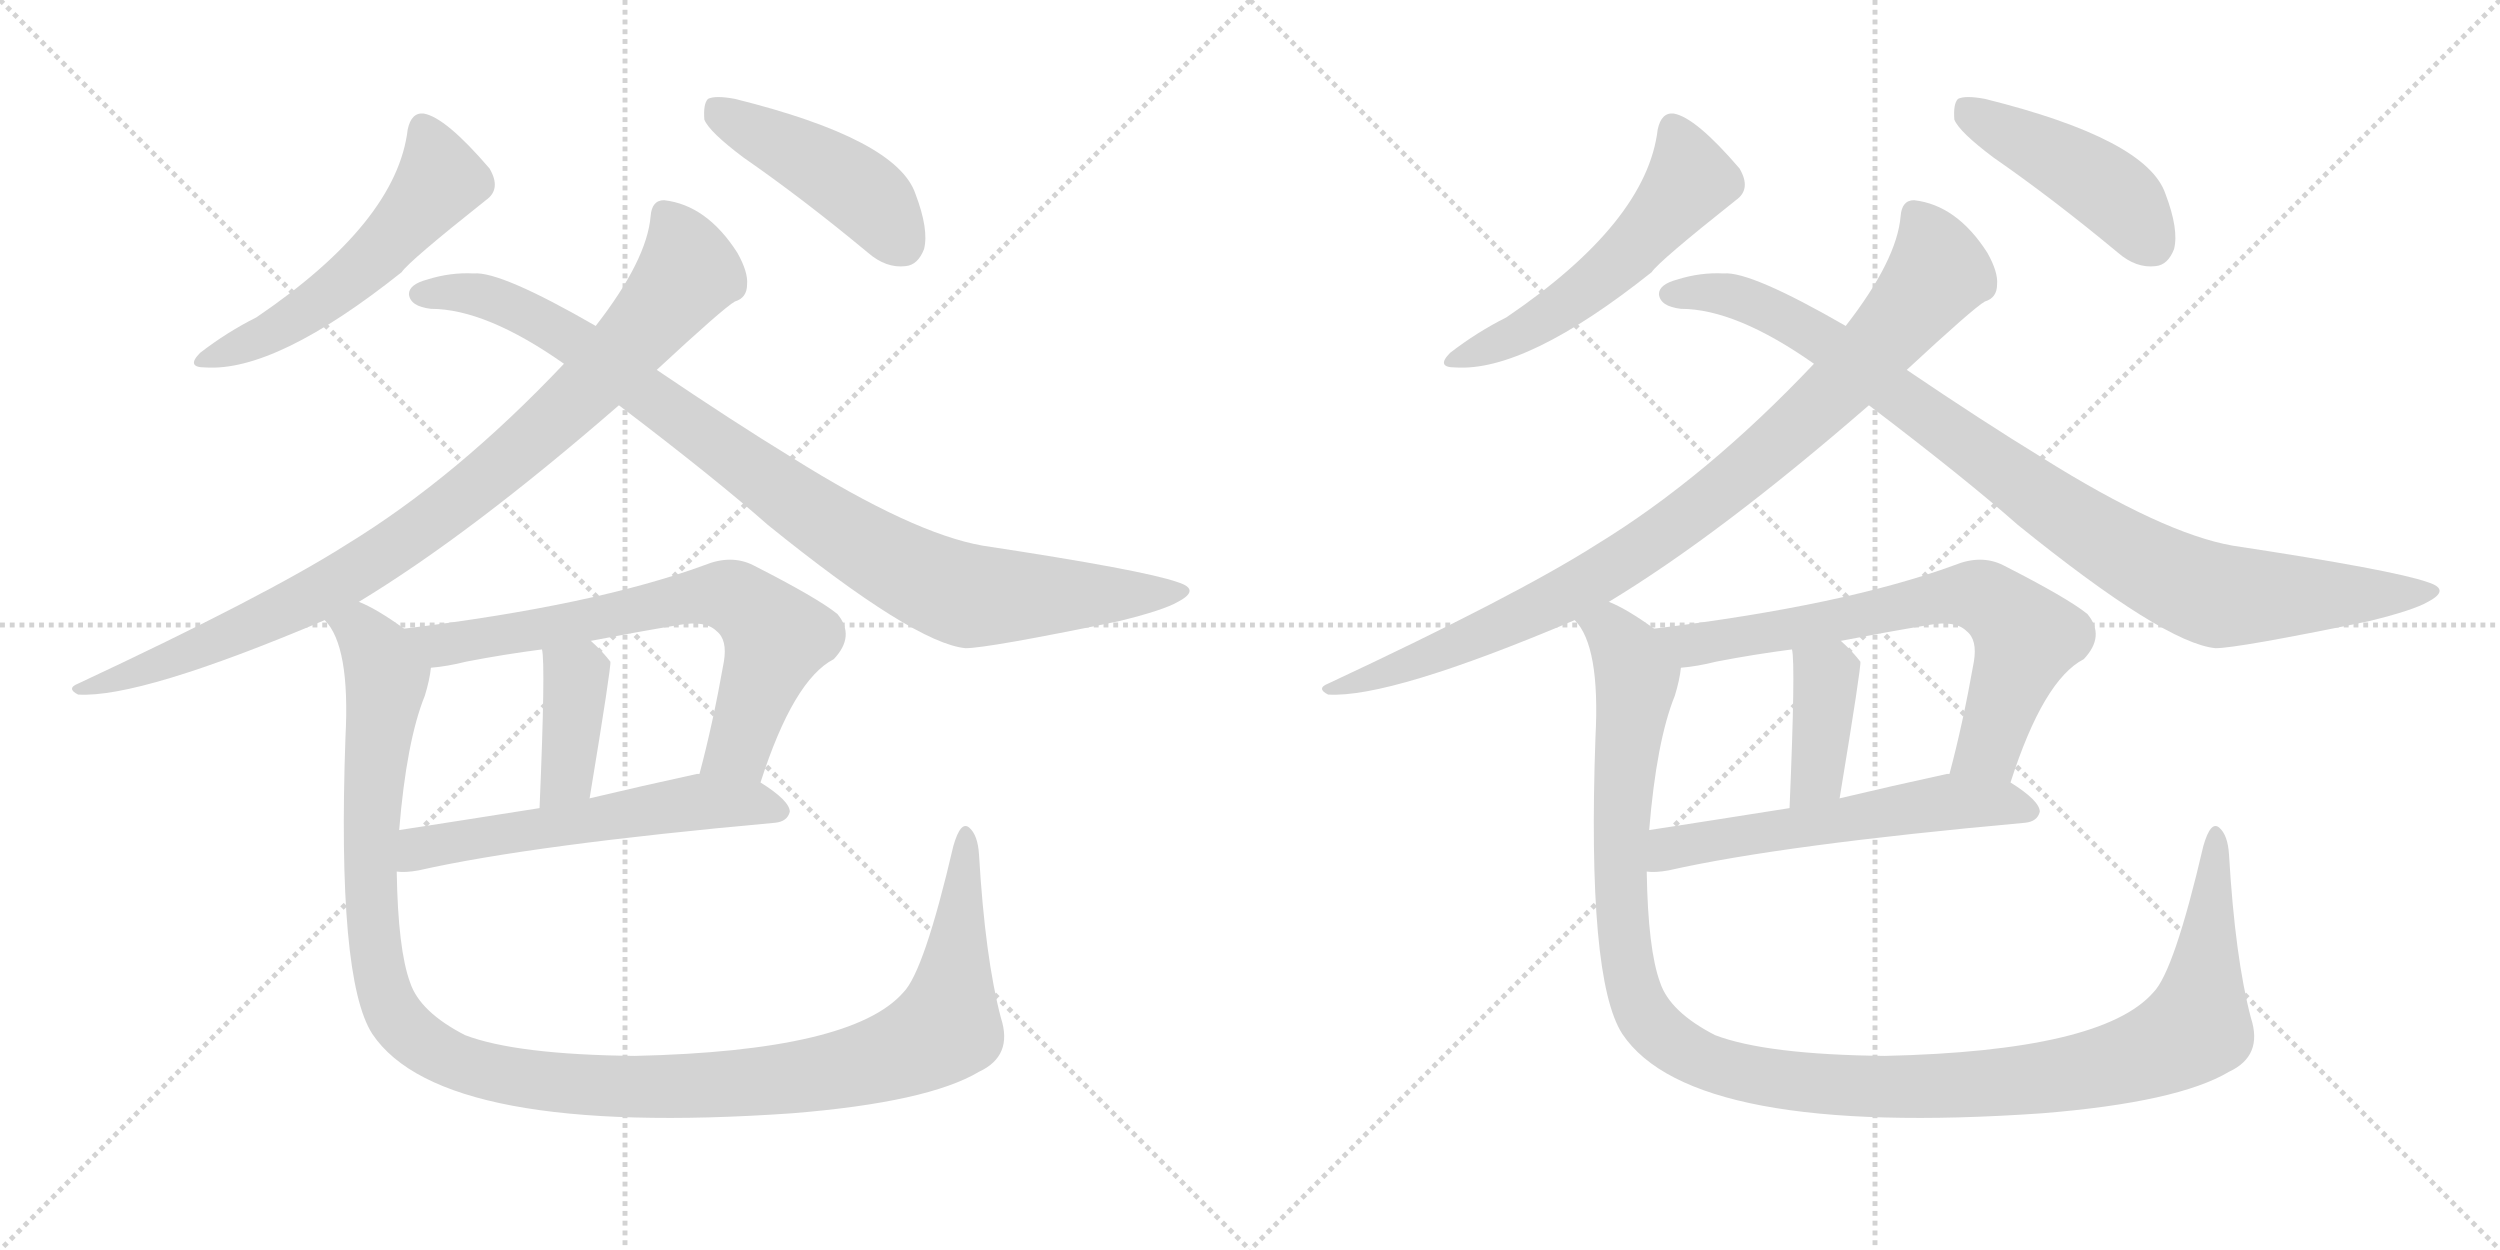 <svg version="1.1" viewBox="0 0 2048 1024" xmlns="http://www.w3.org/2000/svg">
  <g stroke="lightgray" stroke-dasharray="1,1" stroke-width="1" transform="scale(4, 4)">
    <line x1="0" y1="0" x2="256" y2="256"></line>
    <line x1="256" y1="0" x2="0" y2="256"></line>
    <line x1="128" y1="0" x2="128" y2="256"></line>
    <line x1="0" y1="128" x2="256" y2="128"></line>
    <line x1="256" y1="0" x2="512" y2="256"></line>
    <line x1="512" y1="0" x2="256" y2="256"></line>
    <line x1="384" y1="0" x2="384" y2="256"></line>
    <line x1="256" y1="128" x2="512" y2="128"></line>
  </g>
<g transform="scale(1, -1) translate(0, -850)">
   <style type="text/css">
    @keyframes keyframes0 {
      from {
       stroke: black;
       stroke-dashoffset: 540;
       stroke-width: 128;
       }
       64% {
       animation-timing-function: step-end;
       stroke: black;
       stroke-dashoffset: 0;
       stroke-width: 128;
       }
       to {
       stroke: black;
       stroke-width: 1024;
       }
       }
       #make-me-a-hanzi-animation-0 {
         animation: keyframes0 0.689s both;
         animation-delay: 0s;
         animation-timing-function: linear;
       }
    @keyframes keyframes1 {
      from {
       stroke: black;
       stroke-dashoffset: 450;
       stroke-width: 128;
       }
       59% {
       animation-timing-function: step-end;
       stroke: black;
       stroke-dashoffset: 0;
       stroke-width: 128;
       }
       to {
       stroke: black;
       stroke-width: 1024;
       }
       }
       #make-me-a-hanzi-animation-1 {
         animation: keyframes1 0.616s both;
         animation-delay: 0.689s;
         animation-timing-function: linear;
       }
    @keyframes keyframes2 {
      from {
       stroke: black;
       stroke-dashoffset: 921;
       stroke-width: 128;
       }
       75% {
       animation-timing-function: step-end;
       stroke: black;
       stroke-dashoffset: 0;
       stroke-width: 128;
       }
       to {
       stroke: black;
       stroke-width: 1024;
       }
       }
       #make-me-a-hanzi-animation-2 {
         animation: keyframes2 1s both;
         animation-delay: 1.306s;
         animation-timing-function: linear;
       }
    @keyframes keyframes3 {
      from {
       stroke: black;
       stroke-dashoffset: 950;
       stroke-width: 128;
       }
       76% {
       animation-timing-function: step-end;
       stroke: black;
       stroke-dashoffset: 0;
       stroke-width: 128;
       }
       to {
       stroke: black;
       stroke-width: 1024;
       }
       }
       #make-me-a-hanzi-animation-3 {
         animation: keyframes3 1.023s both;
         animation-delay: 2.305s;
         animation-timing-function: linear;
       }
    @keyframes keyframes4 {
      from {
       stroke: black;
       stroke-dashoffset: 696;
       stroke-width: 128;
       }
       69% {
       animation-timing-function: step-end;
       stroke: black;
       stroke-dashoffset: 0;
       stroke-width: 128;
       }
       to {
       stroke: black;
       stroke-width: 1024;
       }
       }
       #make-me-a-hanzi-animation-4 {
         animation: keyframes4 0.816s both;
         animation-delay: 3.328s;
         animation-timing-function: linear;
       }
    @keyframes keyframes5 {
      from {
       stroke: black;
       stroke-dashoffset: 390;
       stroke-width: 128;
       }
       56% {
       animation-timing-function: step-end;
       stroke: black;
       stroke-dashoffset: 0;
       stroke-width: 128;
       }
       to {
       stroke: black;
       stroke-width: 1024;
       }
       }
       #make-me-a-hanzi-animation-5 {
         animation: keyframes5 0.567s both;
         animation-delay: 4.145s;
         animation-timing-function: linear;
       }
    @keyframes keyframes6 {
      from {
       stroke: black;
       stroke-dashoffset: 575;
       stroke-width: 128;
       }
       65% {
       animation-timing-function: step-end;
       stroke: black;
       stroke-dashoffset: 0;
       stroke-width: 128;
       }
       to {
       stroke: black;
       stroke-width: 1024;
       }
       }
       #make-me-a-hanzi-animation-6 {
         animation: keyframes6 0.718s both;
         animation-delay: 4.712s;
         animation-timing-function: linear;
       }
    @keyframes keyframes7 {
      from {
       stroke: black;
       stroke-dashoffset: 1233;
       stroke-width: 128;
       }
       80% {
       animation-timing-function: step-end;
       stroke: black;
       stroke-dashoffset: 0;
       stroke-width: 128;
       }
       to {
       stroke: black;
       stroke-width: 1024;
       }
       }
       #make-me-a-hanzi-animation-7 {
         animation: keyframes7 1.253s both;
         animation-delay: 5.43s;
         animation-timing-function: linear;
       }
    @keyframes keyframes8 {
      from {
       stroke: black;
       stroke-dashoffset: 540;
       stroke-width: 128;
       }
       64% {
       animation-timing-function: step-end;
       stroke: black;
       stroke-dashoffset: 0;
       stroke-width: 128;
       }
       to {
       stroke: black;
       stroke-width: 1024;
       }
       }
       #make-me-a-hanzi-animation-8 {
         animation: keyframes8 0.689s both;
         animation-delay: 6.683s;
         animation-timing-function: linear;
       }
    @keyframes keyframes9 {
      from {
       stroke: black;
       stroke-dashoffset: 450;
       stroke-width: 128;
       }
       59% {
       animation-timing-function: step-end;
       stroke: black;
       stroke-dashoffset: 0;
       stroke-width: 128;
       }
       to {
       stroke: black;
       stroke-width: 1024;
       }
       }
       #make-me-a-hanzi-animation-9 {
         animation: keyframes9 0.616s both;
         animation-delay: 7.373s;
         animation-timing-function: linear;
       }
    @keyframes keyframes10 {
      from {
       stroke: black;
       stroke-dashoffset: 921;
       stroke-width: 128;
       }
       75% {
       animation-timing-function: step-end;
       stroke: black;
       stroke-dashoffset: 0;
       stroke-width: 128;
       }
       to {
       stroke: black;
       stroke-width: 1024;
       }
       }
       #make-me-a-hanzi-animation-10 {
         animation: keyframes10 1s both;
         animation-delay: 7.989s;
         animation-timing-function: linear;
       }
    @keyframes keyframes11 {
      from {
       stroke: black;
       stroke-dashoffset: 950;
       stroke-width: 128;
       }
       76% {
       animation-timing-function: step-end;
       stroke: black;
       stroke-dashoffset: 0;
       stroke-width: 128;
       }
       to {
       stroke: black;
       stroke-width: 1024;
       }
       }
       #make-me-a-hanzi-animation-11 {
         animation: keyframes11 1.023s both;
         animation-delay: 8.989s;
         animation-timing-function: linear;
       }
    @keyframes keyframes12 {
      from {
       stroke: black;
       stroke-dashoffset: 696;
       stroke-width: 128;
       }
       69% {
       animation-timing-function: step-end;
       stroke: black;
       stroke-dashoffset: 0;
       stroke-width: 128;
       }
       to {
       stroke: black;
       stroke-width: 1024;
       }
       }
       #make-me-a-hanzi-animation-12 {
         animation: keyframes12 0.816s both;
         animation-delay: 10.012s;
         animation-timing-function: linear;
       }
    @keyframes keyframes13 {
      from {
       stroke: black;
       stroke-dashoffset: 390;
       stroke-width: 128;
       }
       56% {
       animation-timing-function: step-end;
       stroke: black;
       stroke-dashoffset: 0;
       stroke-width: 128;
       }
       to {
       stroke: black;
       stroke-width: 1024;
       }
       }
       #make-me-a-hanzi-animation-13 {
         animation: keyframes13 0.567s both;
         animation-delay: 10.828s;
         animation-timing-function: linear;
       }
    @keyframes keyframes14 {
      from {
       stroke: black;
       stroke-dashoffset: 575;
       stroke-width: 128;
       }
       65% {
       animation-timing-function: step-end;
       stroke: black;
       stroke-dashoffset: 0;
       stroke-width: 128;
       }
       to {
       stroke: black;
       stroke-width: 1024;
       }
       }
       #make-me-a-hanzi-animation-14 {
         animation: keyframes14 0.718s both;
         animation-delay: 11.396s;
         animation-timing-function: linear;
       }
    @keyframes keyframes15 {
      from {
       stroke: black;
       stroke-dashoffset: 1233;
       stroke-width: 128;
       }
       80% {
       animation-timing-function: step-end;
       stroke: black;
       stroke-dashoffset: 0;
       stroke-width: 128;
       }
       to {
       stroke: black;
       stroke-width: 1024;
       }
       }
       #make-me-a-hanzi-animation-15 {
         animation: keyframes15 1.253s both;
         animation-delay: 12.113s;
         animation-timing-function: linear;
       }
</style>
<path d="M 334 744 Q 325 668 210 590 Q 186 578 164 561 Q 152 549 168 549 Q 226 545 329 627 Q 335 636 398 686 Q 411 695 401 712 Q 365 754 347 757 Q 337 758 334 744 Z" fill="lightgray"></path> 
<path d="M 609 721 Q 658 687 711 643 Q 726 630 742 632 Q 752 633 757 646 Q 761 662 750 691 Q 735 736 602 769 Q 586 772 580 769 Q 576 765 577 752 Q 581 742 609 721 Z" fill="lightgray"></path> 
<path d="M 294 357 Q 385 412 507 518 L 538 547 Q 593 598 602 603 Q 612 606 612 617 Q 613 627 604 643 Q 579 682 544 686 Q 534 686 533 673 Q 530 637 488 583 L 462 552 Q 374 459 284 404 Q 218 362 64 290 Q 54 286 64 281 Q 115 278 266 342 L 294 357 Z" fill="lightgray"></path> 
<path d="M 507 518 Q 586 458 629 420 Q 749 323 791 319 Q 809 319 916 341 Q 953 350 965 357 Q 984 367 965 373 Q 937 383 805 403 Q 748 413 649 475 Q 600 505 538 547 L 488 583 Q 410 628 388 626 Q 369 627 350 621 Q 335 617 335 609 Q 336 599 353 597 Q 398 597 462 552 L 507 518 Z" fill="lightgray"></path> 
<path d="M 623 209 Q 650 293 683 310 Q 701 329 686 347 Q 670 360 617 387 Q 599 396 577 387 Q 487 354 331 335 C 301 331 323 299 353 303 Q 366 304 382 308 Q 413 314 444 318 L 484 325 Q 520 332 556 338 Q 578 342 587 333 Q 596 326 593 308 Q 584 257 573 216 C 565 187 613 181 623 209 Z" fill="lightgray"></path> 
<path d="M 444 318 Q 447 306 442 188 C 441 158 478 166 483 196 Q 501 305 500 308 Q 493 317 484 325 C 462 345 440 348 444 318 Z" fill="lightgray"></path> 
<path d="M 325 136 Q 332 135 343 137 Q 436 158 635 176 Q 645 177 647 185 Q 647 194 623 209 L 573 216 Q 572 216 571 216 Q 525 206 483 196 L 442 188 Q 379 178 327 170 C 297 165 295 136 325 136 Z" fill="lightgray"></path> 
<path d="M 820 16 Q 807 65 802 150 Q 801 166 794 172 Q 787 178 781 157 Q 757 54 740 37 Q 698 -11 520 -15 Q 423 -14 381 2 Q 344 21 336 45 Q 326 72 325 136 L 327 170 Q 333 243 348 280 Q 352 293 353 303 C 357 318 356 319 331 335 Q 309 351 294 357 C 268 372 253 369 266 342 Q 287 321 283 246 Q 276 48 305 3 Q 362 -82 649 -62 Q 760 -53 802 -28 Q 830 -15 820 16 Z" fill="lightgray"></path> 
<path d="M 1358 744 Q 1349 668 1234 590 Q 1210 578 1188 561 Q 1176 549 1192 549 Q 1250 545 1353 627 Q 1359 636 1422 686 Q 1435 695 1425 712 Q 1389 754 1371 757 Q 1361 758 1358 744 Z" fill="lightgray"></path> 
<path d="M 1633 721 Q 1682 687 1735 643 Q 1750 630 1766 632 Q 1776 633 1781 646 Q 1785 662 1774 691 Q 1759 736 1626 769 Q 1610 772 1604 769 Q 1600 765 1601 752 Q 1605 742 1633 721 Z" fill="lightgray"></path> 
<path d="M 1318 357 Q 1409 412 1531 518 L 1562 547 Q 1617 598 1626 603 Q 1636 606 1636 617 Q 1637 627 1628 643 Q 1603 682 1568 686 Q 1558 686 1557 673 Q 1554 637 1512 583 L 1486 552 Q 1398 459 1308 404 Q 1242 362 1088 290 Q 1078 286 1088 281 Q 1139 278 1290 342 L 1318 357 Z" fill="lightgray"></path> 
<path d="M 1531 518 Q 1610 458 1653 420 Q 1773 323 1815 319 Q 1833 319 1940 341 Q 1977 350 1989 357 Q 2008 367 1989 373 Q 1961 383 1829 403 Q 1772 413 1673 475 Q 1624 505 1562 547 L 1512 583 Q 1434 628 1412 626 Q 1393 627 1374 621 Q 1359 617 1359 609 Q 1360 599 1377 597 Q 1422 597 1486 552 L 1531 518 Z" fill="lightgray"></path> 
<path d="M 1647 209 Q 1674 293 1707 310 Q 1725 329 1710 347 Q 1694 360 1641 387 Q 1623 396 1601 387 Q 1511 354 1355 335 C 1325 331 1347 299 1377 303 Q 1390 304 1406 308 Q 1437 314 1468 318 L 1508 325 Q 1544 332 1580 338 Q 1602 342 1611 333 Q 1620 326 1617 308 Q 1608 257 1597 216 C 1589 187 1637 181 1647 209 Z" fill="lightgray"></path> 
<path d="M 1468 318 Q 1471 306 1466 188 C 1465 158 1502 166 1507 196 Q 1525 305 1524 308 Q 1517 317 1508 325 C 1486 345 1464 348 1468 318 Z" fill="lightgray"></path> 
<path d="M 1349 136 Q 1356 135 1367 137 Q 1460 158 1659 176 Q 1669 177 1671 185 Q 1671 194 1647 209 L 1597 216 Q 1596 216 1595 216 Q 1549 206 1507 196 L 1466 188 Q 1403 178 1351 170 C 1321 165 1319 136 1349 136 Z" fill="lightgray"></path> 
<path d="M 1844 16 Q 1831 65 1826 150 Q 1825 166 1818 172 Q 1811 178 1805 157 Q 1781 54 1764 37 Q 1722 -11 1544 -15 Q 1447 -14 1405 2 Q 1368 21 1360 45 Q 1350 72 1349 136 L 1351 170 Q 1357 243 1372 280 Q 1376 293 1377 303 C 1381 318 1380 319 1355 335 Q 1333 351 1318 357 C 1292 372 1277 369 1290 342 Q 1311 321 1307 246 Q 1300 48 1329 3 Q 1386 -82 1673 -62 Q 1784 -53 1826 -28 Q 1854 -15 1844 16 Z" fill="lightgray"></path> 
      <clipPath id="make-me-a-hanzi-clip-0">
      <path d="M 334 744 Q 325 668 210 590 Q 186 578 164 561 Q 152 549 168 549 Q 226 545 329 627 Q 335 636 398 686 Q 411 695 401 712 Q 365 754 347 757 Q 337 758 334 744 Z" fill="lightgray"></path>
      </clipPath>
      <path clip-path="url(#make-me-a-hanzi-clip-0)" d="M 347 744 L 360 702 L 327 661 L 291 625 L 236 585 L 173 557 " fill="none" id="make-me-a-hanzi-animation-0" stroke-dasharray="412 824" stroke-linecap="round"></path>

      <clipPath id="make-me-a-hanzi-clip-1">
      <path d="M 609 721 Q 658 687 711 643 Q 726 630 742 632 Q 752 633 757 646 Q 761 662 750 691 Q 735 736 602 769 Q 586 772 580 769 Q 576 765 577 752 Q 581 742 609 721 Z" fill="lightgray"></path>
      </clipPath>
      <path clip-path="url(#make-me-a-hanzi-clip-1)" d="M 585 763 L 699 697 L 718 681 L 739 650 " fill="none" id="make-me-a-hanzi-animation-1" stroke-dasharray="322 644" stroke-linecap="round"></path>

      <clipPath id="make-me-a-hanzi-clip-2">
      <path d="M 294 357 Q 385 412 507 518 L 538 547 Q 593 598 602 603 Q 612 606 612 617 Q 613 627 604 643 Q 579 682 544 686 Q 534 686 533 673 Q 530 637 488 583 L 462 552 Q 374 459 284 404 Q 218 362 64 290 Q 54 286 64 281 Q 115 278 266 342 L 294 357 Z" fill="lightgray"></path>
      </clipPath>
      <path clip-path="url(#make-me-a-hanzi-clip-2)" d="M 544 675 L 555 660 L 564 627 L 493 543 L 417 473 L 321 400 L 248 356 L 143 310 L 68 286 " fill="none" id="make-me-a-hanzi-animation-2" stroke-dasharray="793 1586" stroke-linecap="round"></path>

      <clipPath id="make-me-a-hanzi-clip-3">
      <path d="M 507 518 Q 586 458 629 420 Q 749 323 791 319 Q 809 319 916 341 Q 953 350 965 357 Q 984 367 965 373 Q 937 383 805 403 Q 748 413 649 475 Q 600 505 538 547 L 488 583 Q 410 628 388 626 Q 369 627 350 621 Q 335 617 335 609 Q 336 599 353 597 Q 398 597 462 552 L 507 518 Z" fill="lightgray"></path>
      </clipPath>
      <path clip-path="url(#make-me-a-hanzi-clip-3)" d="M 344 609 L 396 607 L 449 584 L 677 422 L 764 372 L 791 362 L 818 361 L 966 365 " fill="none" id="make-me-a-hanzi-animation-3" stroke-dasharray="822 1644" stroke-linecap="round"></path>

      <clipPath id="make-me-a-hanzi-clip-4">
      <path d="M 623 209 Q 650 293 683 310 Q 701 329 686 347 Q 670 360 617 387 Q 599 396 577 387 Q 487 354 331 335 C 301 331 323 299 353 303 Q 366 304 382 308 Q 413 314 444 318 L 484 325 Q 520 332 556 338 Q 578 342 587 333 Q 596 326 593 308 Q 584 257 573 216 C 565 187 613 181 623 209 Z" fill="lightgray"></path>
      </clipPath>
      <path clip-path="url(#make-me-a-hanzi-clip-4)" d="M 341 334 L 351 325 L 371 322 L 579 363 L 602 360 L 636 328 L 605 238 L 580 222 " fill="none" id="make-me-a-hanzi-animation-4" stroke-dasharray="568 1136" stroke-linecap="round"></path>

      <clipPath id="make-me-a-hanzi-clip-5">
      <path d="M 444 318 Q 447 306 442 188 C 441 158 478 166 483 196 Q 501 305 500 308 Q 493 317 484 325 C 462 345 440 348 444 318 Z" fill="lightgray"></path>
      </clipPath>
      <path clip-path="url(#make-me-a-hanzi-clip-5)" d="M 451 317 L 472 296 L 472 288 L 465 216 L 447 200 " fill="none" id="make-me-a-hanzi-animation-5" stroke-dasharray="262 524" stroke-linecap="round"></path>

      <clipPath id="make-me-a-hanzi-clip-6">
      <path d="M 325 136 Q 332 135 343 137 Q 436 158 635 176 Q 645 177 647 185 Q 647 194 623 209 L 573 216 Q 572 216 571 216 Q 525 206 483 196 L 442 188 Q 379 178 327 170 C 297 165 295 136 325 136 Z" fill="lightgray"></path>
      </clipPath>
      <path clip-path="url(#make-me-a-hanzi-clip-6)" d="M 329 141 L 349 157 L 568 193 L 614 193 L 638 185 " fill="none" id="make-me-a-hanzi-animation-6" stroke-dasharray="447 894" stroke-linecap="round"></path>

      <clipPath id="make-me-a-hanzi-clip-7">
      <path d="M 820 16 Q 807 65 802 150 Q 801 166 794 172 Q 787 178 781 157 Q 757 54 740 37 Q 698 -11 520 -15 Q 423 -14 381 2 Q 344 21 336 45 Q 326 72 325 136 L 327 170 Q 333 243 348 280 Q 352 293 353 303 C 357 318 356 319 331 335 Q 309 351 294 357 C 268 372 253 369 266 342 Q 287 321 283 246 Q 276 48 305 3 Q 362 -82 649 -62 Q 760 -53 802 -28 Q 830 -15 820 16 Z" fill="lightgray"></path>
      </clipPath>
      <path clip-path="url(#make-me-a-hanzi-clip-7)" d="M 275 343 L 294 335 L 316 295 L 303 147 L 306 81 L 315 36 L 331 8 L 379 -21 L 464 -38 L 563 -41 L 677 -29 L 742 -10 L 775 9 L 791 164 " fill="none" id="make-me-a-hanzi-animation-7" stroke-dasharray="1105 2210" stroke-linecap="round"></path>

      <clipPath id="make-me-a-hanzi-clip-8">
      <path d="M 1358 744 Q 1349 668 1234 590 Q 1210 578 1188 561 Q 1176 549 1192 549 Q 1250 545 1353 627 Q 1359 636 1422 686 Q 1435 695 1425 712 Q 1389 754 1371 757 Q 1361 758 1358 744 Z" fill="lightgray"></path>
      </clipPath>
      <path clip-path="url(#make-me-a-hanzi-clip-8)" d="M 1371 744 L 1384 702 L 1351 661 L 1315 625 L 1260 585 L 1197 557 " fill="none" id="make-me-a-hanzi-animation-8" stroke-dasharray="412 824" stroke-linecap="round"></path>

      <clipPath id="make-me-a-hanzi-clip-9">
      <path d="M 1633 721 Q 1682 687 1735 643 Q 1750 630 1766 632 Q 1776 633 1781 646 Q 1785 662 1774 691 Q 1759 736 1626 769 Q 1610 772 1604 769 Q 1600 765 1601 752 Q 1605 742 1633 721 Z" fill="lightgray"></path>
      </clipPath>
      <path clip-path="url(#make-me-a-hanzi-clip-9)" d="M 1609 763 L 1723 697 L 1742 681 L 1763 650 " fill="none" id="make-me-a-hanzi-animation-9" stroke-dasharray="322 644" stroke-linecap="round"></path>

      <clipPath id="make-me-a-hanzi-clip-10">
      <path d="M 1318 357 Q 1409 412 1531 518 L 1562 547 Q 1617 598 1626 603 Q 1636 606 1636 617 Q 1637 627 1628 643 Q 1603 682 1568 686 Q 1558 686 1557 673 Q 1554 637 1512 583 L 1486 552 Q 1398 459 1308 404 Q 1242 362 1088 290 Q 1078 286 1088 281 Q 1139 278 1290 342 L 1318 357 Z" fill="lightgray"></path>
      </clipPath>
      <path clip-path="url(#make-me-a-hanzi-clip-10)" d="M 1568 675 L 1579 660 L 1588 627 L 1517 543 L 1441 473 L 1345 400 L 1272 356 L 1167 310 L 1092 286 " fill="none" id="make-me-a-hanzi-animation-10" stroke-dasharray="793 1586" stroke-linecap="round"></path>

      <clipPath id="make-me-a-hanzi-clip-11">
      <path d="M 1531 518 Q 1610 458 1653 420 Q 1773 323 1815 319 Q 1833 319 1940 341 Q 1977 350 1989 357 Q 2008 367 1989 373 Q 1961 383 1829 403 Q 1772 413 1673 475 Q 1624 505 1562 547 L 1512 583 Q 1434 628 1412 626 Q 1393 627 1374 621 Q 1359 617 1359 609 Q 1360 599 1377 597 Q 1422 597 1486 552 L 1531 518 Z" fill="lightgray"></path>
      </clipPath>
      <path clip-path="url(#make-me-a-hanzi-clip-11)" d="M 1368 609 L 1420 607 L 1473 584 L 1701 422 L 1788 372 L 1815 362 L 1842 361 L 1990 365 " fill="none" id="make-me-a-hanzi-animation-11" stroke-dasharray="822 1644" stroke-linecap="round"></path>

      <clipPath id="make-me-a-hanzi-clip-12">
      <path d="M 1647 209 Q 1674 293 1707 310 Q 1725 329 1710 347 Q 1694 360 1641 387 Q 1623 396 1601 387 Q 1511 354 1355 335 C 1325 331 1347 299 1377 303 Q 1390 304 1406 308 Q 1437 314 1468 318 L 1508 325 Q 1544 332 1580 338 Q 1602 342 1611 333 Q 1620 326 1617 308 Q 1608 257 1597 216 C 1589 187 1637 181 1647 209 Z" fill="lightgray"></path>
      </clipPath>
      <path clip-path="url(#make-me-a-hanzi-clip-12)" d="M 1365 334 L 1375 325 L 1395 322 L 1603 363 L 1626 360 L 1660 328 L 1629 238 L 1604 222 " fill="none" id="make-me-a-hanzi-animation-12" stroke-dasharray="568 1136" stroke-linecap="round"></path>

      <clipPath id="make-me-a-hanzi-clip-13">
      <path d="M 1468 318 Q 1471 306 1466 188 C 1465 158 1502 166 1507 196 Q 1525 305 1524 308 Q 1517 317 1508 325 C 1486 345 1464 348 1468 318 Z" fill="lightgray"></path>
      </clipPath>
      <path clip-path="url(#make-me-a-hanzi-clip-13)" d="M 1475 317 L 1496 296 L 1496 288 L 1489 216 L 1471 200 " fill="none" id="make-me-a-hanzi-animation-13" stroke-dasharray="262 524" stroke-linecap="round"></path>

      <clipPath id="make-me-a-hanzi-clip-14">
      <path d="M 1349 136 Q 1356 135 1367 137 Q 1460 158 1659 176 Q 1669 177 1671 185 Q 1671 194 1647 209 L 1597 216 Q 1596 216 1595 216 Q 1549 206 1507 196 L 1466 188 Q 1403 178 1351 170 C 1321 165 1319 136 1349 136 Z" fill="lightgray"></path>
      </clipPath>
      <path clip-path="url(#make-me-a-hanzi-clip-14)" d="M 1353 141 L 1373 157 L 1592 193 L 1638 193 L 1662 185 " fill="none" id="make-me-a-hanzi-animation-14" stroke-dasharray="447 894" stroke-linecap="round"></path>

      <clipPath id="make-me-a-hanzi-clip-15">
      <path d="M 1844 16 Q 1831 65 1826 150 Q 1825 166 1818 172 Q 1811 178 1805 157 Q 1781 54 1764 37 Q 1722 -11 1544 -15 Q 1447 -14 1405 2 Q 1368 21 1360 45 Q 1350 72 1349 136 L 1351 170 Q 1357 243 1372 280 Q 1376 293 1377 303 C 1381 318 1380 319 1355 335 Q 1333 351 1318 357 C 1292 372 1277 369 1290 342 Q 1311 321 1307 246 Q 1300 48 1329 3 Q 1386 -82 1673 -62 Q 1784 -53 1826 -28 Q 1854 -15 1844 16 Z" fill="lightgray"></path>
      </clipPath>
      <path clip-path="url(#make-me-a-hanzi-clip-15)" d="M 1299 343 L 1318 335 L 1340 295 L 1327 147 L 1330 81 L 1339 36 L 1355 8 L 1403 -21 L 1488 -38 L 1587 -41 L 1701 -29 L 1766 -10 L 1799 9 L 1815 164 " fill="none" id="make-me-a-hanzi-animation-15" stroke-dasharray="1105 2210" stroke-linecap="round"></path>

</g>
</svg>
